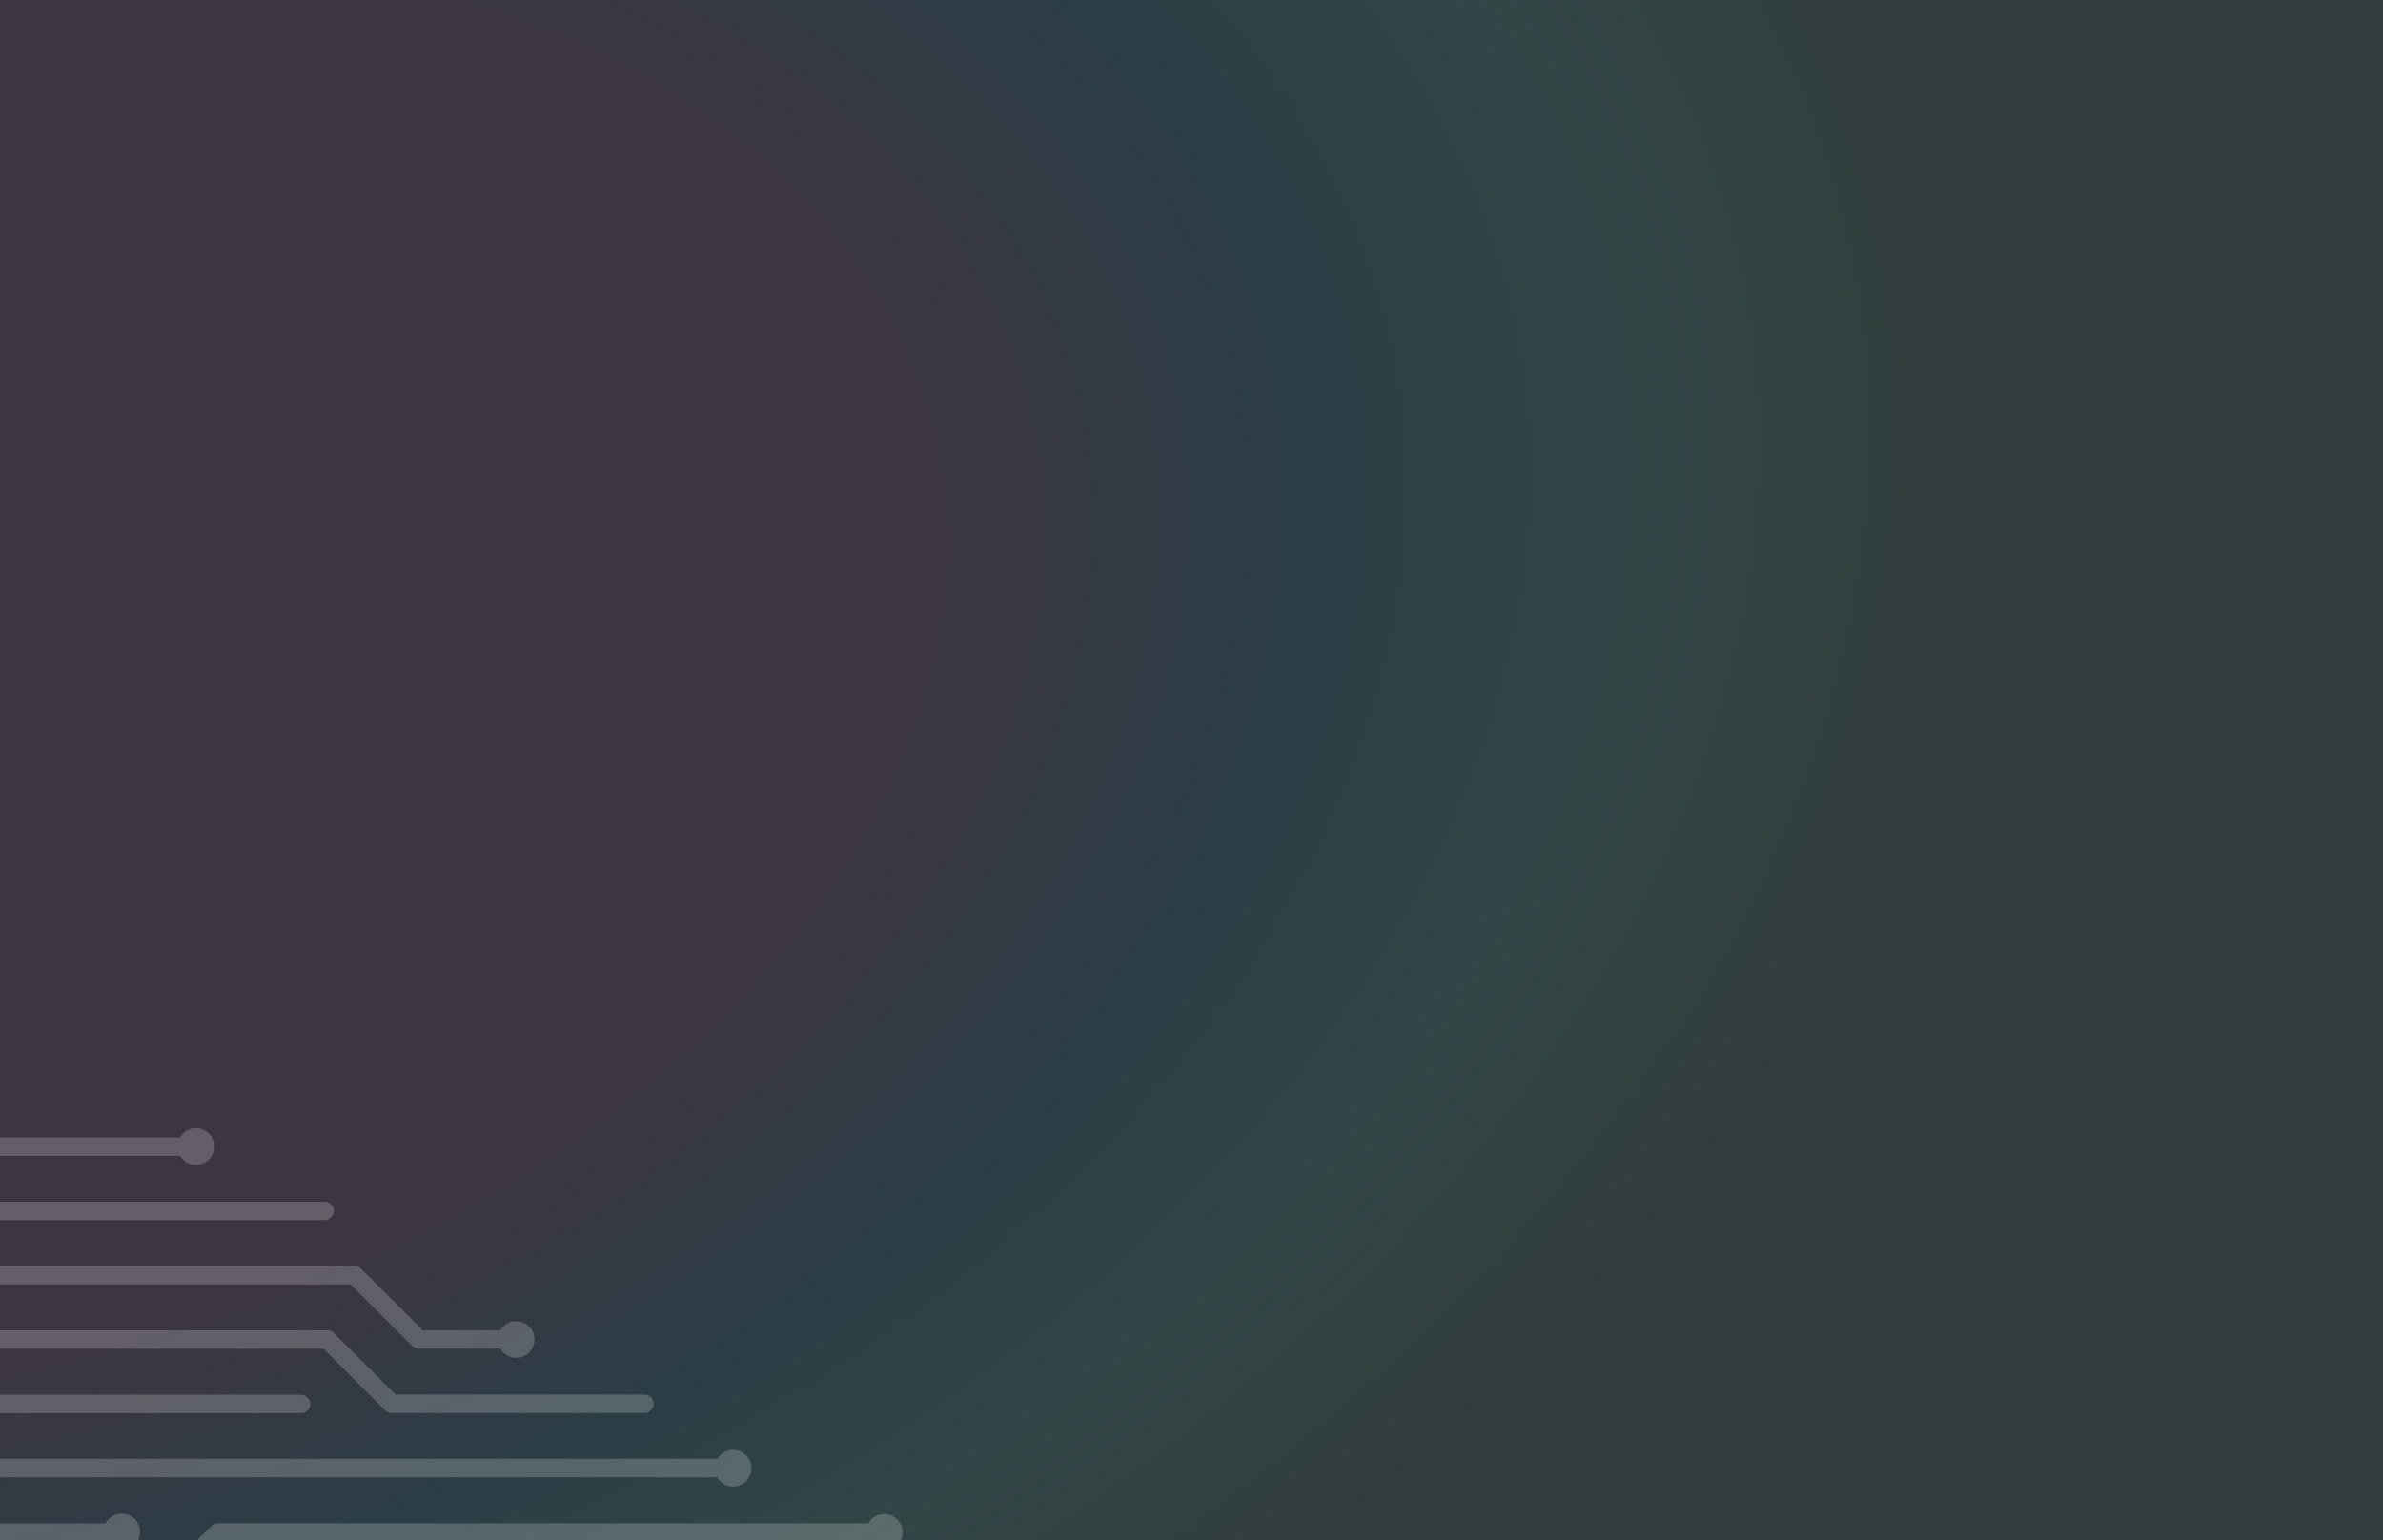 <?xml version="1.0" encoding="utf-8"?>
<!-- Generator: Adobe Illustrator 26.5.0, SVG Export Plug-In . SVG Version: 6.00 Build 0)  -->
<svg version="1.1" id="Layer_1" xmlns="http://www.w3.org/2000/svg" xmlns:xlink="http://www.w3.org/1999/xlink" x="0px" y="0px"
	 viewBox="0 0 1728 1117" style="enable-background:new 0 0 1728 1117;" xml:space="preserve">
<rect x="0" y="0" width="1728" height="1117" fill="#333333" stroke="none"/>
<style type="text/css">
	.st0{fill:url(#SVGID_1_);fill-opacity:0.15;}
	.st1{opacity:0.2;}
	.st2{clip-path:url(#SVGID_00000160890488405000593480000008132449530319627698_);}
	.st3{fill:#FFFFFF;}
</style>
<g>
	<g id="a">
		
			<radialGradient id="SVGID_1_" cx="646.609" cy="-68.168" r="1.232" gradientTransform="matrix(1243.432 -286.984 185.887 805.404 -791433.625 240964.734)" gradientUnits="userSpaceOnUse">
			<stop  offset="0.499" style="stop-color:#6F4B99"/>
			<stop  offset="0.673" style="stop-color:#007EB5"/>
			<stop  offset="0.823" style="stop-color:#29B3B4"/>
			<stop  offset="1" style="stop-color:#29B3B4;stop-opacity:0.47"/>
		</radialGradient>
		<ellipse class="st0" cx="864" cy="643.1" rx="1429.1" ry="831.3"/>
		<g class="st1">
			<defs>
				
					<rect id="SVGID_00000064318428048341290120000012600159353016582307_" x="0" y="606.4" class="st1" width="1240.8" height="510.6"/>
			</defs>
			<clipPath id="SVGID_00000011724119910931412220000004201802117450086529_">
				<use xlink:href="#SVGID_00000064318428048341290120000012600159353016582307_"  style="overflow:visible;"/>
			</clipPath>
			<g style="clip-path:url(#SVGID_00000011724119910931412220000004201802117450086529_);">
				<g>
					<g>
						<g>
							<path class="st3" d="M-159.3,1291.6h260.8c3.7,0,6.7,3,6.7,6.7s-3,6.7-6.7,6.7h-260.8c-3.7,0-6.7-3-6.7-6.7
								S-163,1291.6-159.3,1291.6z"/>
						</g>
						<g>
							<path class="st3" d="M-45.7,1338.2h168.1c3.7,0,6.7,3,6.7,6.7c0,3.7-3,6.7-6.7,6.7H-45.7c-3.7,0-6.7-3-6.7-6.7
								C-52.4,1341.2-49.4,1338.2-45.7,1338.2z"/>
						</g>
						<g>
							<path class="st3" d="M-366.6,1151.5h65.9c1.8,0,3.5,0.7,4.7,1.9l44.7,44.7h114.8l44.6-44.6c1.2-1.2,2.9-1.9,4.7-1.9H111
								c3.7,0,6.7,3,6.7,6.7c0,3.7-3,6.7-6.7,6.7H-84.5l-44.6,44.6c-1.2,1.2-2.9,1.9-4.7,1.9h-120.4c-1.8,0-3.5-0.7-4.7-1.9
								l-44.7-44.7h-63.1c-3.7,0-6.7-3-6.7-6.7S-370.3,1151.5-366.6,1151.5z"/>
						</g>
						<g>
							<path class="st3" d="M-418.7,964.9C-418.7,964.9-418.7,964.9-418.7,964.9l194.3,0c1.8,0,3.5,0.7,4.7,1.9l140.3,140
								c2.6,2.6,2.6,6.8,0,9.4c-2.6,2.6-6.8,2.6-9.4,0l-138.3-138l-191.6,0c-3.7,0-6.7-3-6.7-6.7
								C-425.3,967.9-422.4,964.9-418.7,964.9z"/>
						</g>
						<g>
							<path class="st3" d="M-324.7,918.2L-324.7,918.2l119.6,0c1.8,0,3.5,0.7,4.7,1.9l138.3,138h591.1c3.7,0,6.7,3,6.7,6.7
								s-3,6.7-6.7,6.7H-64.7c-1.8,0-3.5-0.7-4.7-1.9l-138.3-138l-116.9,0c-3.7,0-6.7-3-6.7-6.7
								C-331.3,921.2-328.3,918.2-324.7,918.2z"/>
						</g>
						<g>
							<path class="st3" d="M-45.7,1011.6h264c3.7,0,6.7,3,6.7,6.7c0,3.7-3,6.7-6.7,6.7h-264c-3.7,0-6.7-3-6.7-6.7
								C-52.4,1014.6-49.4,1011.6-45.7,1011.6z"/>
						</g>
						<g>
							<path class="st3" d="M-30.2,964.9h267.6c3.7,0,6.7,3,6.7,6.7s-3,6.7-6.7,6.7H-30.2c-3.7,0-6.7-3-6.7-6.7
								S-33.8,964.9-30.2,964.9z"/>
						</g>
						<g>
							<path class="st3" d="M-253.2,872.2h133.9c1.8,0,3.5,0.7,4.7,1.9l44.1,44.1l327.6,0c1.8,0,3.5,0.7,4.7,1.9l44.7,44.7h67.7
								c3.7,0,6.7,3,6.7,6.7s-3,6.7-6.7,6.7h-70.5c-1.8,0-3.5-0.7-4.7-1.9l-44.7-44.7l-327.6,0c-1.8,0-3.5-0.7-4.7-1.9l-44.1-44.1
								h-131.2c-3.7,0-6.7-3-6.7-6.7C-259.8,875.2-256.8,872.2-253.2,872.2z"/>
						</g>
						<g>
							<path class="st3" d="M-62.8,1198.3h136c3.7,0,6.7,3,6.7,6.7c0,3.7-3,6.7-6.7,6.7h-136c-3.7,0-6.7-3-6.7-6.7
								C-69.5,1201.3-66.5,1198.3-62.8,1198.3z"/>
						</g>
						<g>
							<circle class="st3" cx="531.6" cy="1064.9" r="13.3"/>
						</g>
						<g>
							<circle class="st3" cx="101.5" cy="1298.2" r="13.3"/>
						</g>
						<g>
							<circle class="st3" cx="641.2" cy="1111.4" r="13.3"/>
						</g>
						<g>
							<circle class="st3" cx="278.5" cy="1254.5" r="13.3"/>
						</g>
						<g>
							<circle class="st3" cx="374.3" cy="971.5" r="13.3"/>
						</g>
						<g>
							<circle class="st3" cx="142.1" cy="831.6" r="13.3"/>
						</g>
						<g>
							<circle class="st3" cx="-256.2" cy="878.9" r="13.3"/>
						</g>
						<g>
							<circle class="st3" cx="-422.5" cy="971.6" r="13.3"/>
						</g>
						<g>
							<circle class="st3" cx="88.3" cy="1111.1" r="13.3"/>
						</g>
						<g>
							<circle class="st3" cx="-213.6" cy="1111.6" r="13.3"/>
						</g>
						<g>
							<circle class="st3" cx="-474.7" cy="1064.9" r="13.3"/>
						</g>
						<g>
							<circle class="st3" cx="-227.4" cy="1251.6" r="13.3"/>
						</g>
						<g>
							<path class="st3" d="M157.8,1104.8h483.3c3.7,0,6.7,3,6.7,6.7c0,3.7-3,6.7-6.7,6.7H160.6l-44.9,44.9c-2.6,2.6-6.8,2.6-9.4,0
								c-2.6-2.6-2.6-6.8,0-9.4l46.8-46.8C154.4,1105.5,156.1,1104.8,157.8,1104.8z"/>
						</g>
						<g>
							<path class="st3" d="M309,1151.6h218.5c3.7,0,6.7,3,6.7,6.7l0,0c0,3.7-3,6.7-6.7,6.7H311.7L127,1349.6
								c-2.8,2.8-7.3,2.6-9.9-0.5c-2.2-2.7-1.7-6.7,0.7-9.2l186.4-186.4C305.5,1152.3,307.2,1151.6,309,1151.6z"/>
						</g>
						<g>
							<path class="st3" d="M237.4,964.9c1.7,0,3.4,0.7,4.7,1.9l44.7,44.7h180.5c3.7,0,6.7,3,6.7,6.7c0,3.7-3,6.7-6.7,6.7H284.1
								c-1.8,0-3.5-0.7-4.7-1.9l-46.7-46.7c-2.6-2.6-2.6-6.8,0-9.4C234,965.5,235.7,964.9,237.4,964.9z"/>
						</g>
						<g>
							<path class="st3" d="M-63,871.6h298.3c3.7,0,6.7,3,6.7,6.7c0,3.7-3,6.7-6.7,6.7H-63c-3.7,0-6.7-3-6.7-6.7
								C-69.7,874.5-66.7,871.6-63,871.6z"/>
						</g>
						<g>
							<path class="st3" d="M177,1151.6h66c3.7,0,6.7,3,6.7,6.7c0,3.7-3,6.7-6.7,6.7h-63.2l-91.4,91.4c-1.2,1.2-2.9,1.9-4.7,1.9
								h-305.6c-3.7,0-6.7-3-6.7-6.7s3-6.7,6.7-6.7H80.9l91.4-91.4C173.5,1152.3,175.2,1151.6,177,1151.6z"/>
						</g>
						<g>
							<path class="st3" d="M-184.7,825h326.8c3.7,0,6.7,3,6.7,6.7s-3,6.7-6.7,6.7h-326.8c-3.7,0-6.7-3-6.7-6.7
								S-188.4,825-184.7,825z"/>
						</g>
						<g>
							<path class="st3" d="M-138,919.3c1.7,0,3.4,0.7,4.7,1.9l92.3,92.3c2.6,2.6,2.6,6.8,0,9.4c-2.6,2.6-6.8,2.6-9.4,0l-92.3-92.3
								c-2.6-2.6-2.6-6.8,0-9.4C-141.4,920-139.7,919.3-138,919.3z"/>
						</g>
						<g>
							<path class="st3" d="M328.3,1198.2h139.1c3.7,0,6.7,3,6.7,6.7c0,3.7-3,6.7-6.7,6.7H331.1l-44.7,44.7c-2.6,2.6-6.8,2.6-9.4,0
								c-2.6-2.6-2.6-6.8,0-9.4l46.7-46.7C324.9,1198.9,326.5,1198.2,328.3,1198.2z"/>
						</g>
						<g>
							<path class="st3" d="M-84.1,1104.9H88.3c3.7,0,6.7,3,6.7,6.7s-3,6.7-6.7,6.7H-84.1c-3.7,0-6.7-3-6.7-6.7
								S-87.8,1104.9-84.1,1104.9z"/>
						</g>
						<g>
							<path class="st3" d="M-419.5,1104.4h137c1.8,0,3.5,0.7,4.7,1.9l45.1,45.1h81.9c3.7,0,6.7,3,6.7,6.7s-3,6.7-6.7,6.7h-84.7
								c-1.8,0-3.5-0.7-4.7-1.9l-45.1-45.1h-134.2c-3.7,0-6.7-3-6.7-6.7S-423.2,1104.4-419.5,1104.4z"/>
						</g>
					</g>
					<g>
						<path class="st3" d="M-474.7,1058.3h280.8c3.7,0,6.7,3,6.7,6.7s-3,6.7-6.7,6.7h-280.8c-3.7,0-6.7-3-6.7-6.7
							S-478.4,1058.3-474.7,1058.3z"/>
					</g>
					<g>
						<path class="st3" d="M-213.6,1104.4h63.1c3.7,0,6.7,3,6.7,6.7s-3,6.7-6.7,6.7h-63.1c-3.7,0-6.7-3-6.7-6.7
							S-217.3,1104.4-213.6,1104.4z"/>
					</g>
					<g>
						<path class="st3" d="M-343.2,1011.6h99.5c3.7,0,6.7,3,6.7,6.7c0,3.7-3,6.7-6.7,6.7h-99.5c-3.7,0-6.7-3-6.7-6.7
							C-349.9,1014.6-346.9,1011.6-343.2,1011.6z"/>
					</g>
					<g>
						<path class="st3" d="M135.9,1271.7c1.7,0,3.4-0.7,4.7-2l66-66c2.6-2.6,2.6-6.8,0-9.4c-2.6-2.6-6.8-2.6-9.4,0l-66,66
							c-2.6,2.6-2.6,6.8,0,9.4C132.5,1271,134.2,1271.7,135.9,1271.7z"/>
					</g>
				</g>
			</g>
		</g>
	</g>
</g>
</svg>
